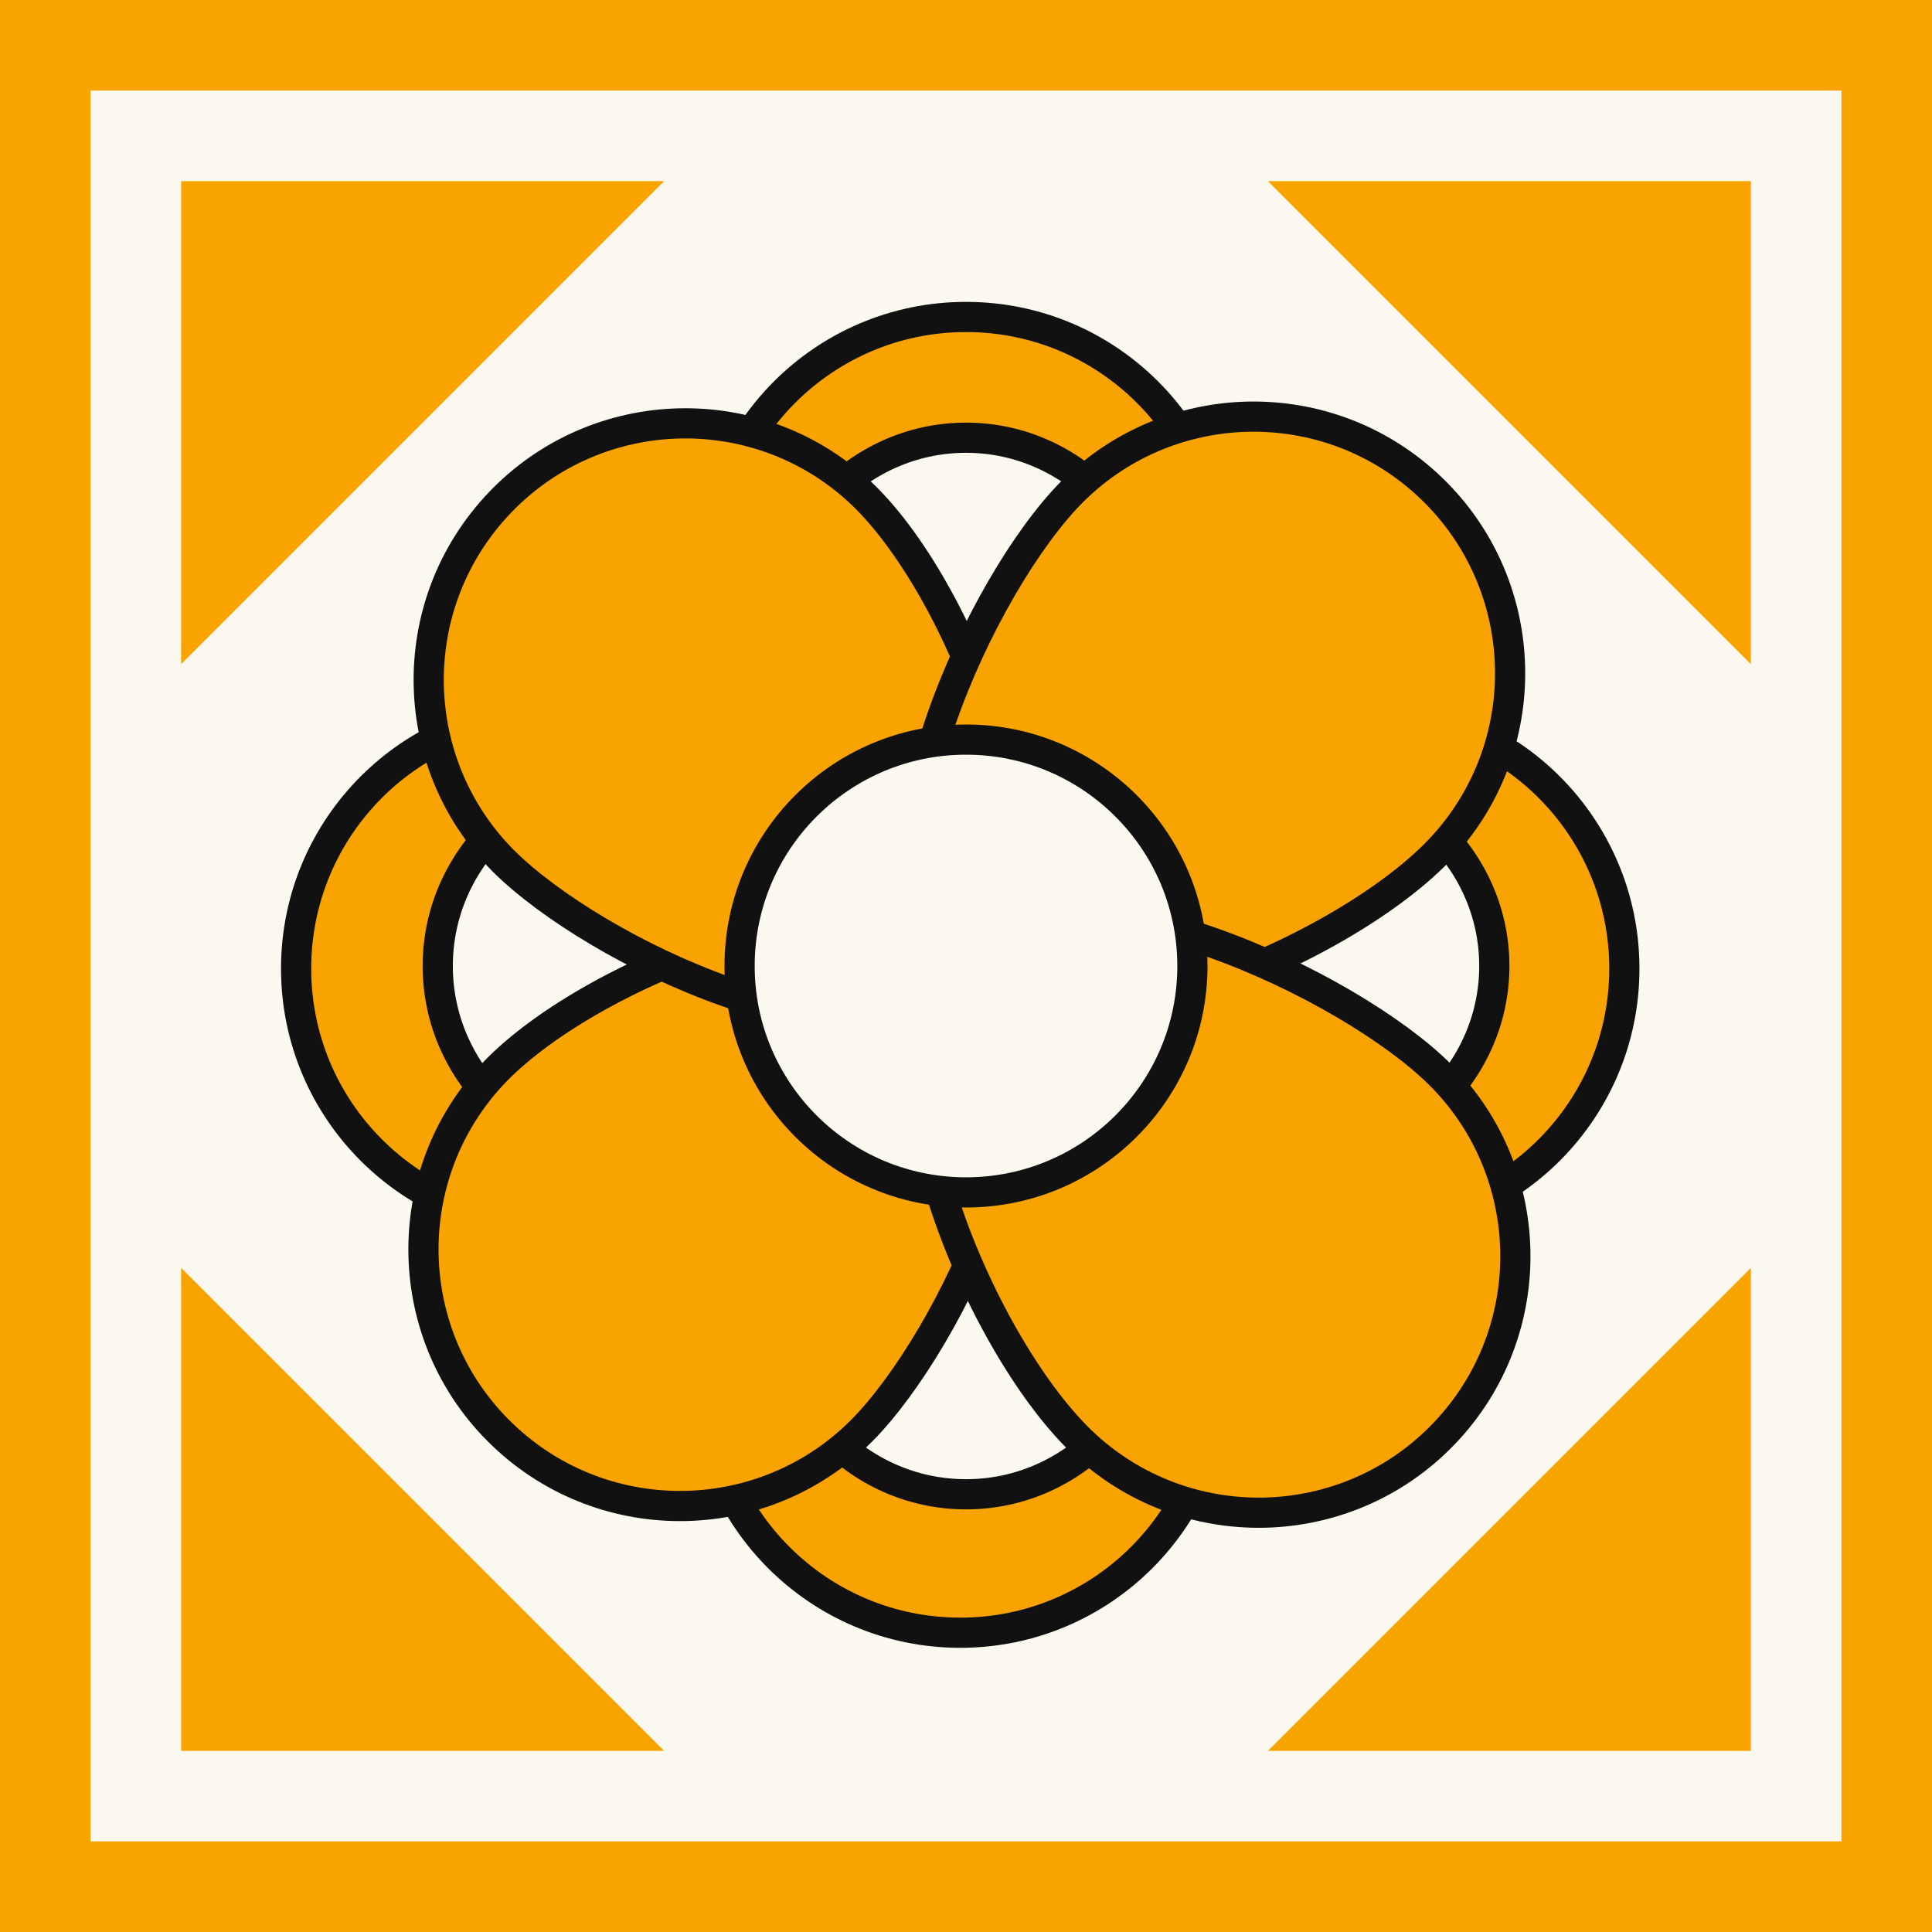 <svg width="64" height="64" viewBox="0 0 64 64" fill="none" xmlns="http://www.w3.org/2000/svg">
<rect width="64" height="64" fill="#F8A300"/>
<rect width="58" height="58" transform="matrix(0 -1 1 0 3 61)" fill="#FBF8EF"/>
<path d="M58 42V58H42L58 42Z" fill="#F8A300"/>
<path d="M42 6H58V22L42 6Z" fill="#F8A300"/>
<path d="M22 6H6V22L22 6Z" fill="#F8A300"/>
<path d="M22 58H6V42L22 58Z" fill="#F8A300"/>
<path d="M32.001 10.5C36.695 10.5 40.501 14.306 40.501 19C40.501 21.304 39.627 24.734 38.201 27.587C37.486 29.017 36.618 30.333 35.624 31.298C34.633 32.261 33.474 32.914 32.192 32.914C30.912 32.914 29.732 32.263 28.706 31.304C27.679 30.342 26.762 29.029 25.998 27.6C24.477 24.749 23.5 21.314 23.5 19C23.5 14.306 27.306 10.5 32.001 10.5Z" fill="#F8A300" stroke="#111111"/>
<path d="M32.001 14.5C35.617 14.5 38.501 17.595 38.501 21.352C38.5 23.195 37.841 25.929 36.767 28.204C36.229 29.345 35.572 30.4 34.816 31.178C34.063 31.952 33.161 32.5 32.144 32.5C31.13 32.5 30.212 31.955 29.434 31.185C28.651 30.409 27.959 29.356 27.383 28.216C26.237 25.944 25.501 23.204 25.5 21.352C25.5 17.595 28.384 14.5 32.001 14.5Z" fill="#FBF8EF" stroke="#111111"/>
<path d="M32.501 32.086C32.501 33.373 31.826 34.544 30.839 35.55C29.849 36.559 28.501 37.451 27.037 38.19C24.117 39.662 20.617 40.586 18.309 40.586C13.615 40.586 9.809 36.78 9.809 32.086C9.809 27.392 13.615 23.586 18.309 23.586C20.617 23.586 24.117 24.51 27.037 25.982C28.501 26.721 29.849 27.613 30.839 28.622C31.826 29.628 32.501 30.799 32.501 32.086Z" fill="#F8A300" stroke="#111111"/>
<path d="M32.501 32C32.501 33.019 31.943 33.929 31.16 34.693C30.372 35.462 29.304 36.137 28.151 36.693C25.853 37.802 23.095 38.5 21.27 38.5C17.552 38.5 14.501 35.61 14.501 32C14.501 28.39 17.552 25.5 21.27 25.5C23.095 25.5 25.853 26.198 28.151 27.307C29.304 27.863 30.372 28.538 31.16 29.307C31.943 30.071 32.501 30.981 32.501 32Z" fill="#FBF8EF" stroke="#111111"/>
<path d="M53.809 32.086C53.809 36.78 50.004 40.586 45.309 40.586C43 40.586 39.593 39.661 36.767 38.187C35.35 37.447 34.048 36.554 33.095 35.543C32.144 34.534 31.5 33.365 31.5 32.086C31.5 30.807 32.144 29.638 33.095 28.629C34.048 27.618 35.35 26.725 36.767 25.985C39.593 24.511 43 23.586 45.309 23.586C50.004 23.586 53.809 27.392 53.809 32.086Z" fill="#F8A300" stroke="#111111"/>
<path d="M49.501 32C49.501 35.618 46.389 38.5 42.618 38.5C40.761 38.5 38.031 37.802 35.767 36.691C34.632 36.134 33.583 35.459 32.811 34.69C32.043 33.923 31.5 33.014 31.5 32C31.5 30.986 32.043 30.077 32.811 29.311C33.583 28.541 34.632 27.866 35.767 27.309C38.031 26.198 40.761 25.5 42.618 25.5C46.389 25.5 49.501 28.381 49.501 32Z" fill="#FBF8EF" stroke="#111111"/>
<path d="M32.001 31.5C33.286 31.5 34.446 32.167 35.436 33.145C36.428 34.127 37.296 35.465 38.01 36.916C39.435 39.811 40.309 43.283 40.309 45.586C40.309 50.28 36.504 54.086 31.809 54.086C27.115 54.086 23.309 50.28 23.309 45.586C23.309 43.273 24.284 39.796 25.805 36.903C26.568 35.452 27.485 34.118 28.512 33.14C29.536 32.165 30.717 31.5 32.001 31.5Z" fill="#F8A300" stroke="#111111"/>
<path d="M32.144 31.5C33.163 31.5 34.065 32.055 34.817 32.836C35.573 33.621 36.23 34.685 36.768 35.833C37.841 38.123 38.501 40.871 38.501 42.7C38.5 46.432 35.613 49.5 32.001 49.5C28.388 49.5 25.501 46.432 25.5 42.7C25.5 40.861 26.237 38.109 27.382 35.821C27.957 34.673 28.65 33.611 29.432 32.829C30.209 32.052 31.128 31.5 32.144 31.5Z" fill="#FBF8EF" stroke="#111111"/>
<path d="M32.337 31.631C33.286 32.496 33.684 33.736 33.739 35.085C33.794 36.434 33.51 37.943 33.037 39.432C32.092 42.405 30.353 45.421 28.81 47.114C25.648 50.584 20.271 50.833 16.802 47.671C13.332 44.509 13.083 39.133 16.245 35.663C17.812 33.943 20.932 32.162 24.049 31.182C25.614 30.69 27.212 30.39 28.645 30.411C30.071 30.431 31.395 30.773 32.337 31.631Z" fill="#F8A300" stroke="#111111"/>
<path d="M32.37 32.336C31.506 33.285 30.271 33.684 28.929 33.739C27.588 33.793 26.09 33.508 24.612 33.035C21.661 32.089 18.668 30.349 16.976 28.806C13.506 25.644 13.257 20.268 16.419 16.799C19.581 13.329 24.957 13.079 28.427 16.242C30.148 17.811 31.907 20.933 32.864 24.05C33.344 25.616 33.634 27.214 33.604 28.646C33.575 30.073 33.227 31.395 32.37 32.336Z" fill="#F8A300" stroke="#111111"/>
<path d="M47.25 16.019C50.72 19.181 50.969 24.557 47.807 28.027C46.243 29.743 43.116 31.601 39.988 32.659C38.417 33.19 36.813 33.531 35.375 33.541C33.943 33.551 32.61 33.233 31.663 32.37C30.711 31.502 30.319 30.239 30.269 28.865C30.219 27.489 30.51 25.942 30.989 24.415C31.945 21.368 33.697 18.272 35.242 16.576C38.404 13.106 43.781 12.857 47.25 16.019Z" fill="#F8A300" stroke="#111111"/>
<path d="M47.981 47.336C44.819 50.805 39.443 51.055 35.974 47.893C34.257 46.328 32.398 43.178 31.341 40.029C30.81 38.448 30.469 36.833 30.459 35.387C30.449 33.949 30.768 32.61 31.631 31.663C32.5 30.71 33.765 30.322 35.139 30.281C36.515 30.24 38.062 30.542 39.588 31.032C42.636 32.011 45.73 33.783 47.424 35.328C50.894 38.49 51.144 43.866 47.981 47.336Z" fill="#F8A300" stroke="#111111"/>
<path d="M32 24.5C36.142 24.5 39.5 27.858 39.5 32C39.5 36.142 36.142 39.5 32 39.5C27.858 39.5 24.5 36.142 24.5 32C24.5 27.858 27.858 24.5 32 24.5Z" fill="#FBF8EF" stroke="#111111"/>
</svg>
